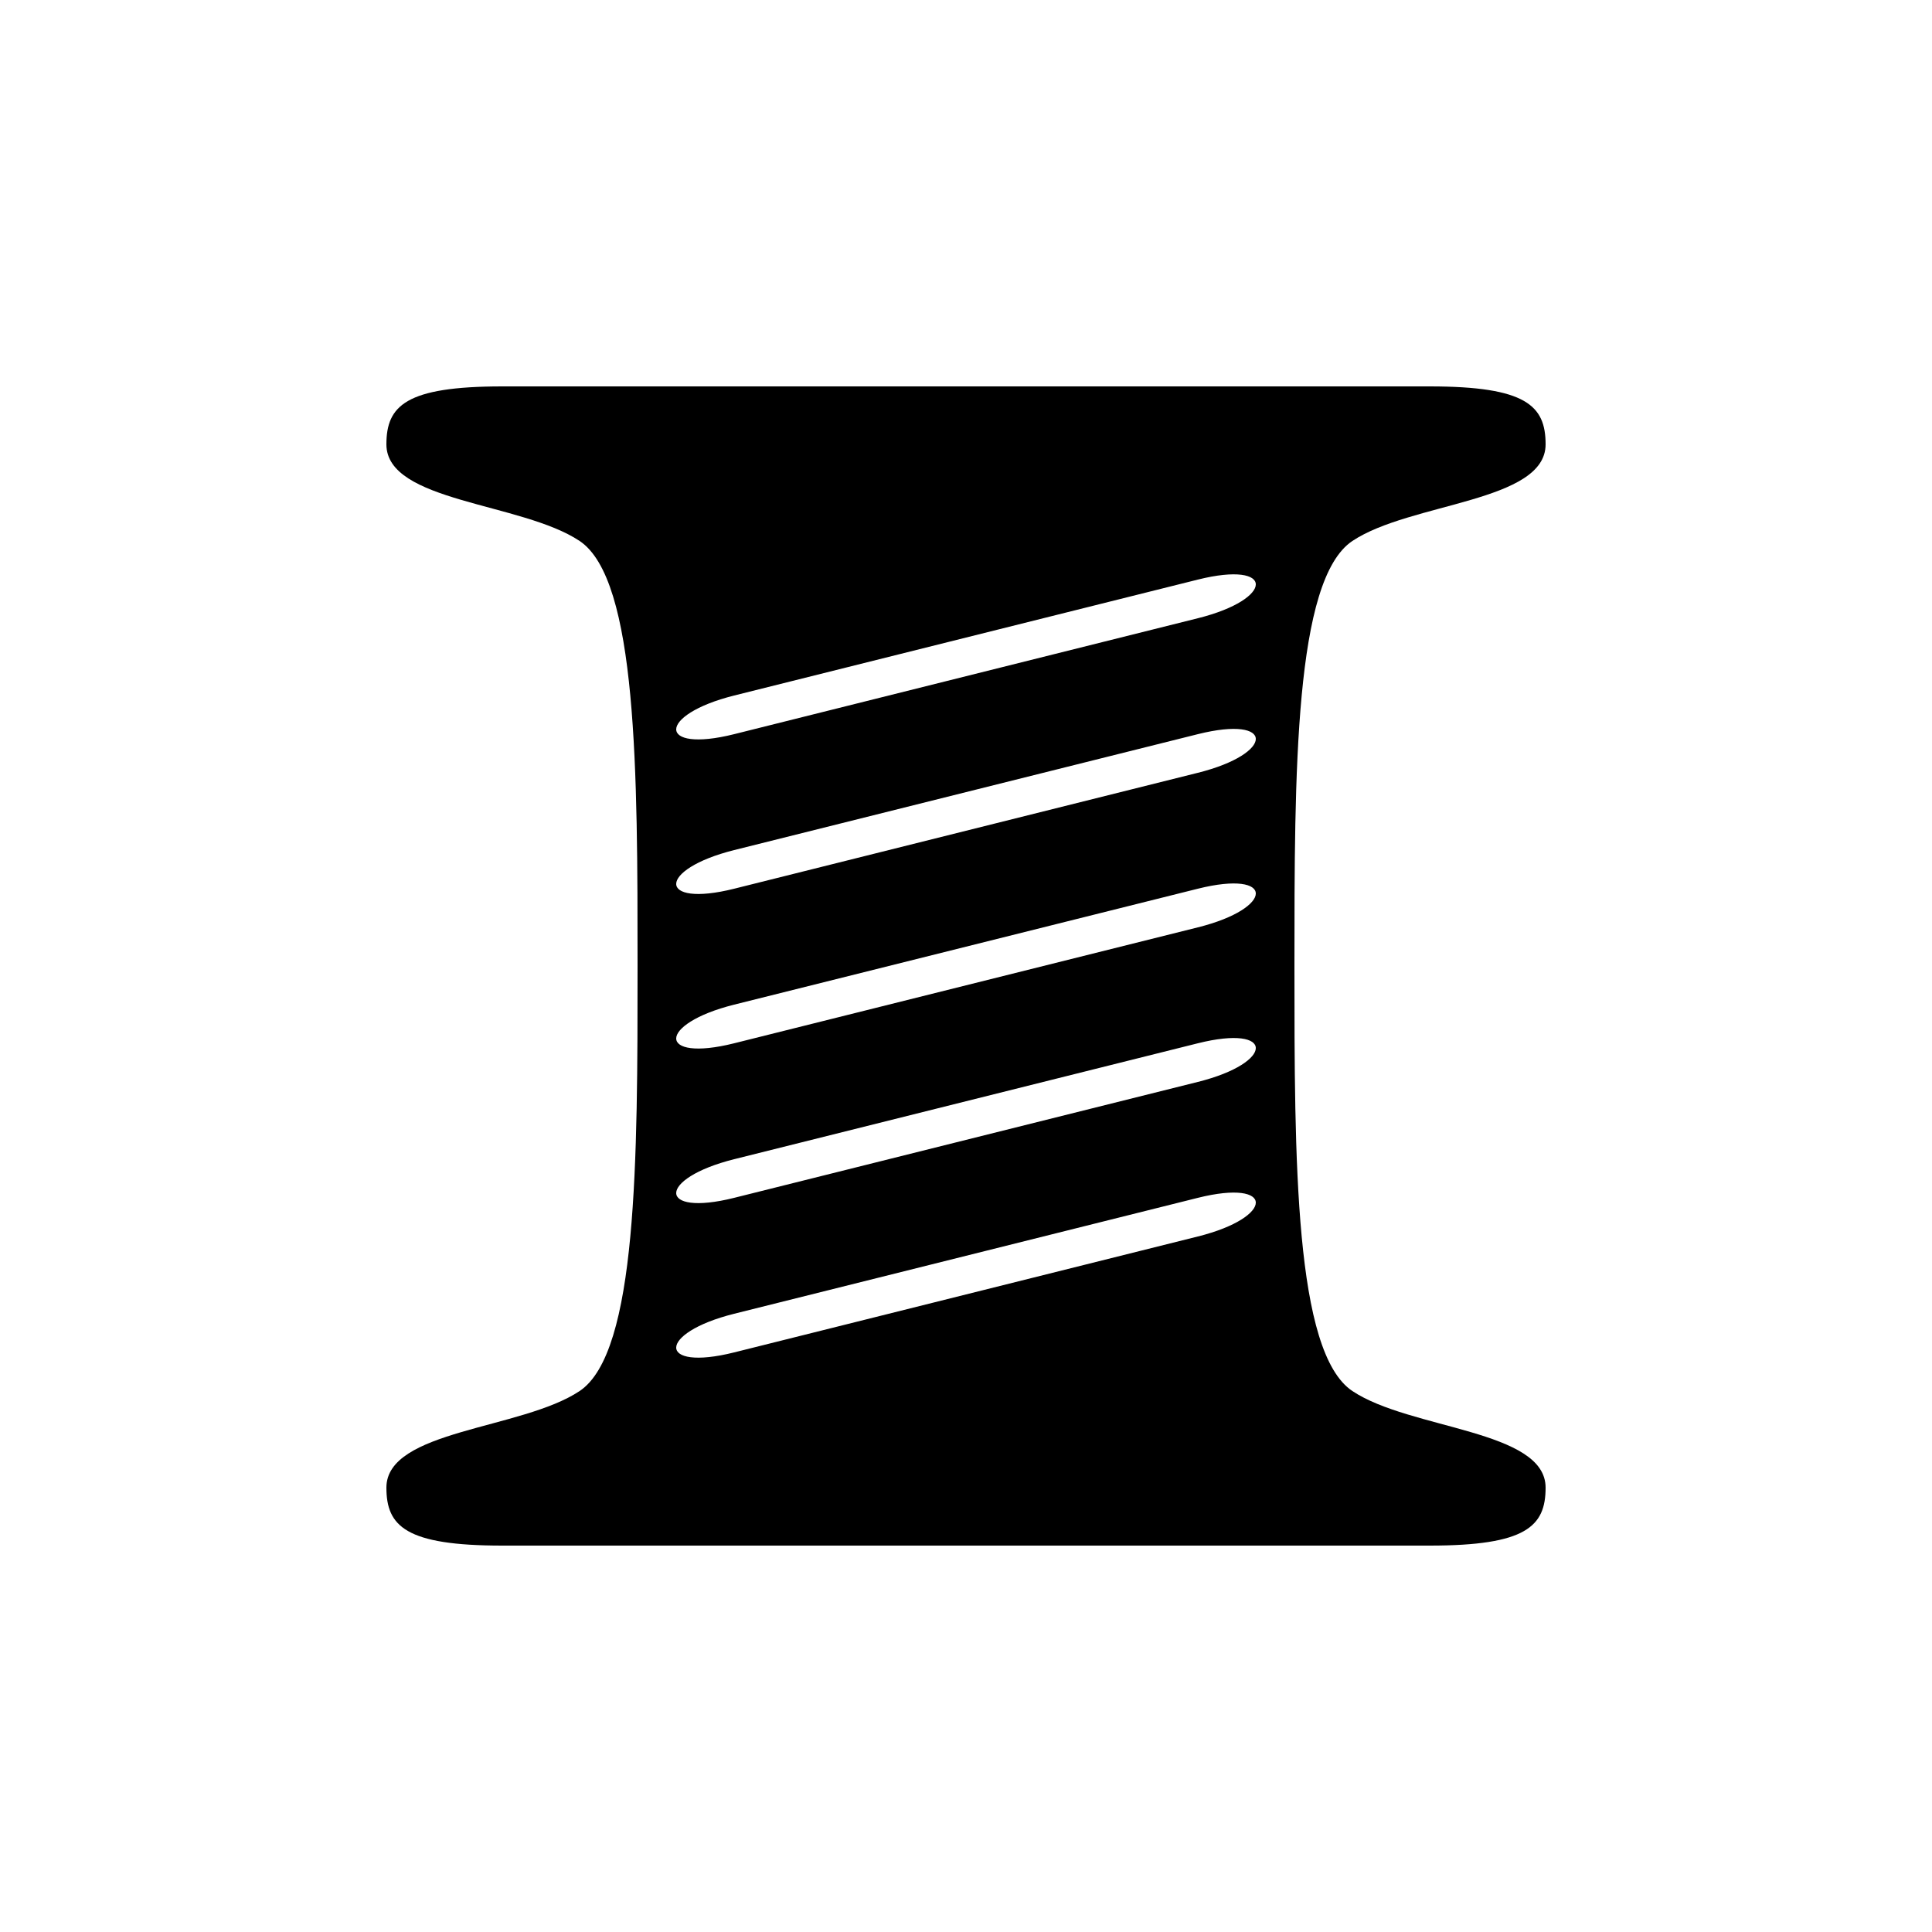 <svg version="1.1" xmlns="http://www.w3.org/2000/svg" viewBox="0 0 100 100"><path stroke="#000000" stroke-width="0" stroke-linejoin="round" stroke-linecap="round" fill="#000000" d="M 38 36 C 34 37 34 39 38 38 C 46 36 54 34 62 32 C 66 31 66 29 62 30 C 54 32 46 34 38 36 Z M 38 44 C 34 45 34 47 38 46 C 46 44 54 42 62 40 C 66 39 66 37 62 38 C 54 40 46 42 38 44 Z M 38 52 C 34 53 34 55 38 54 C 46 52 54 50 62 48 C 66 47 66 45 62 46 C 54 48 46 50 38 52 Z M 38 60 C 34 61 34 63 38 62 C 46 60 54 58 62 56 C 66 55 66 53 62 54 C 54 56 46 58 38 60 Z M 38 68 C 34 69 34 71 38 70 C 46 68 54 66 62 64 C 66 63 66 61 62 62 C 54 64 46 66 38 68 Z M 74 80 C 59 80 41 80 26 80 C 21 80 20 79 20 77 C 20 74 27 74 30 72 C 33 70 33 60 33 50 C 33 40 33 30 30 28 C 27 26 20 26 20 23 C 20 21 21 20 26 20 C 41 20 59 20 74 20 C 79 20 80 21 80 23 C 80 26 73 26 70 28 C 67 30 67 40 67 50 C 67 60 67 70 70 72 C 73 74 80 74 80 77 C 80 79 79 80 74 80 Z"></path></svg>